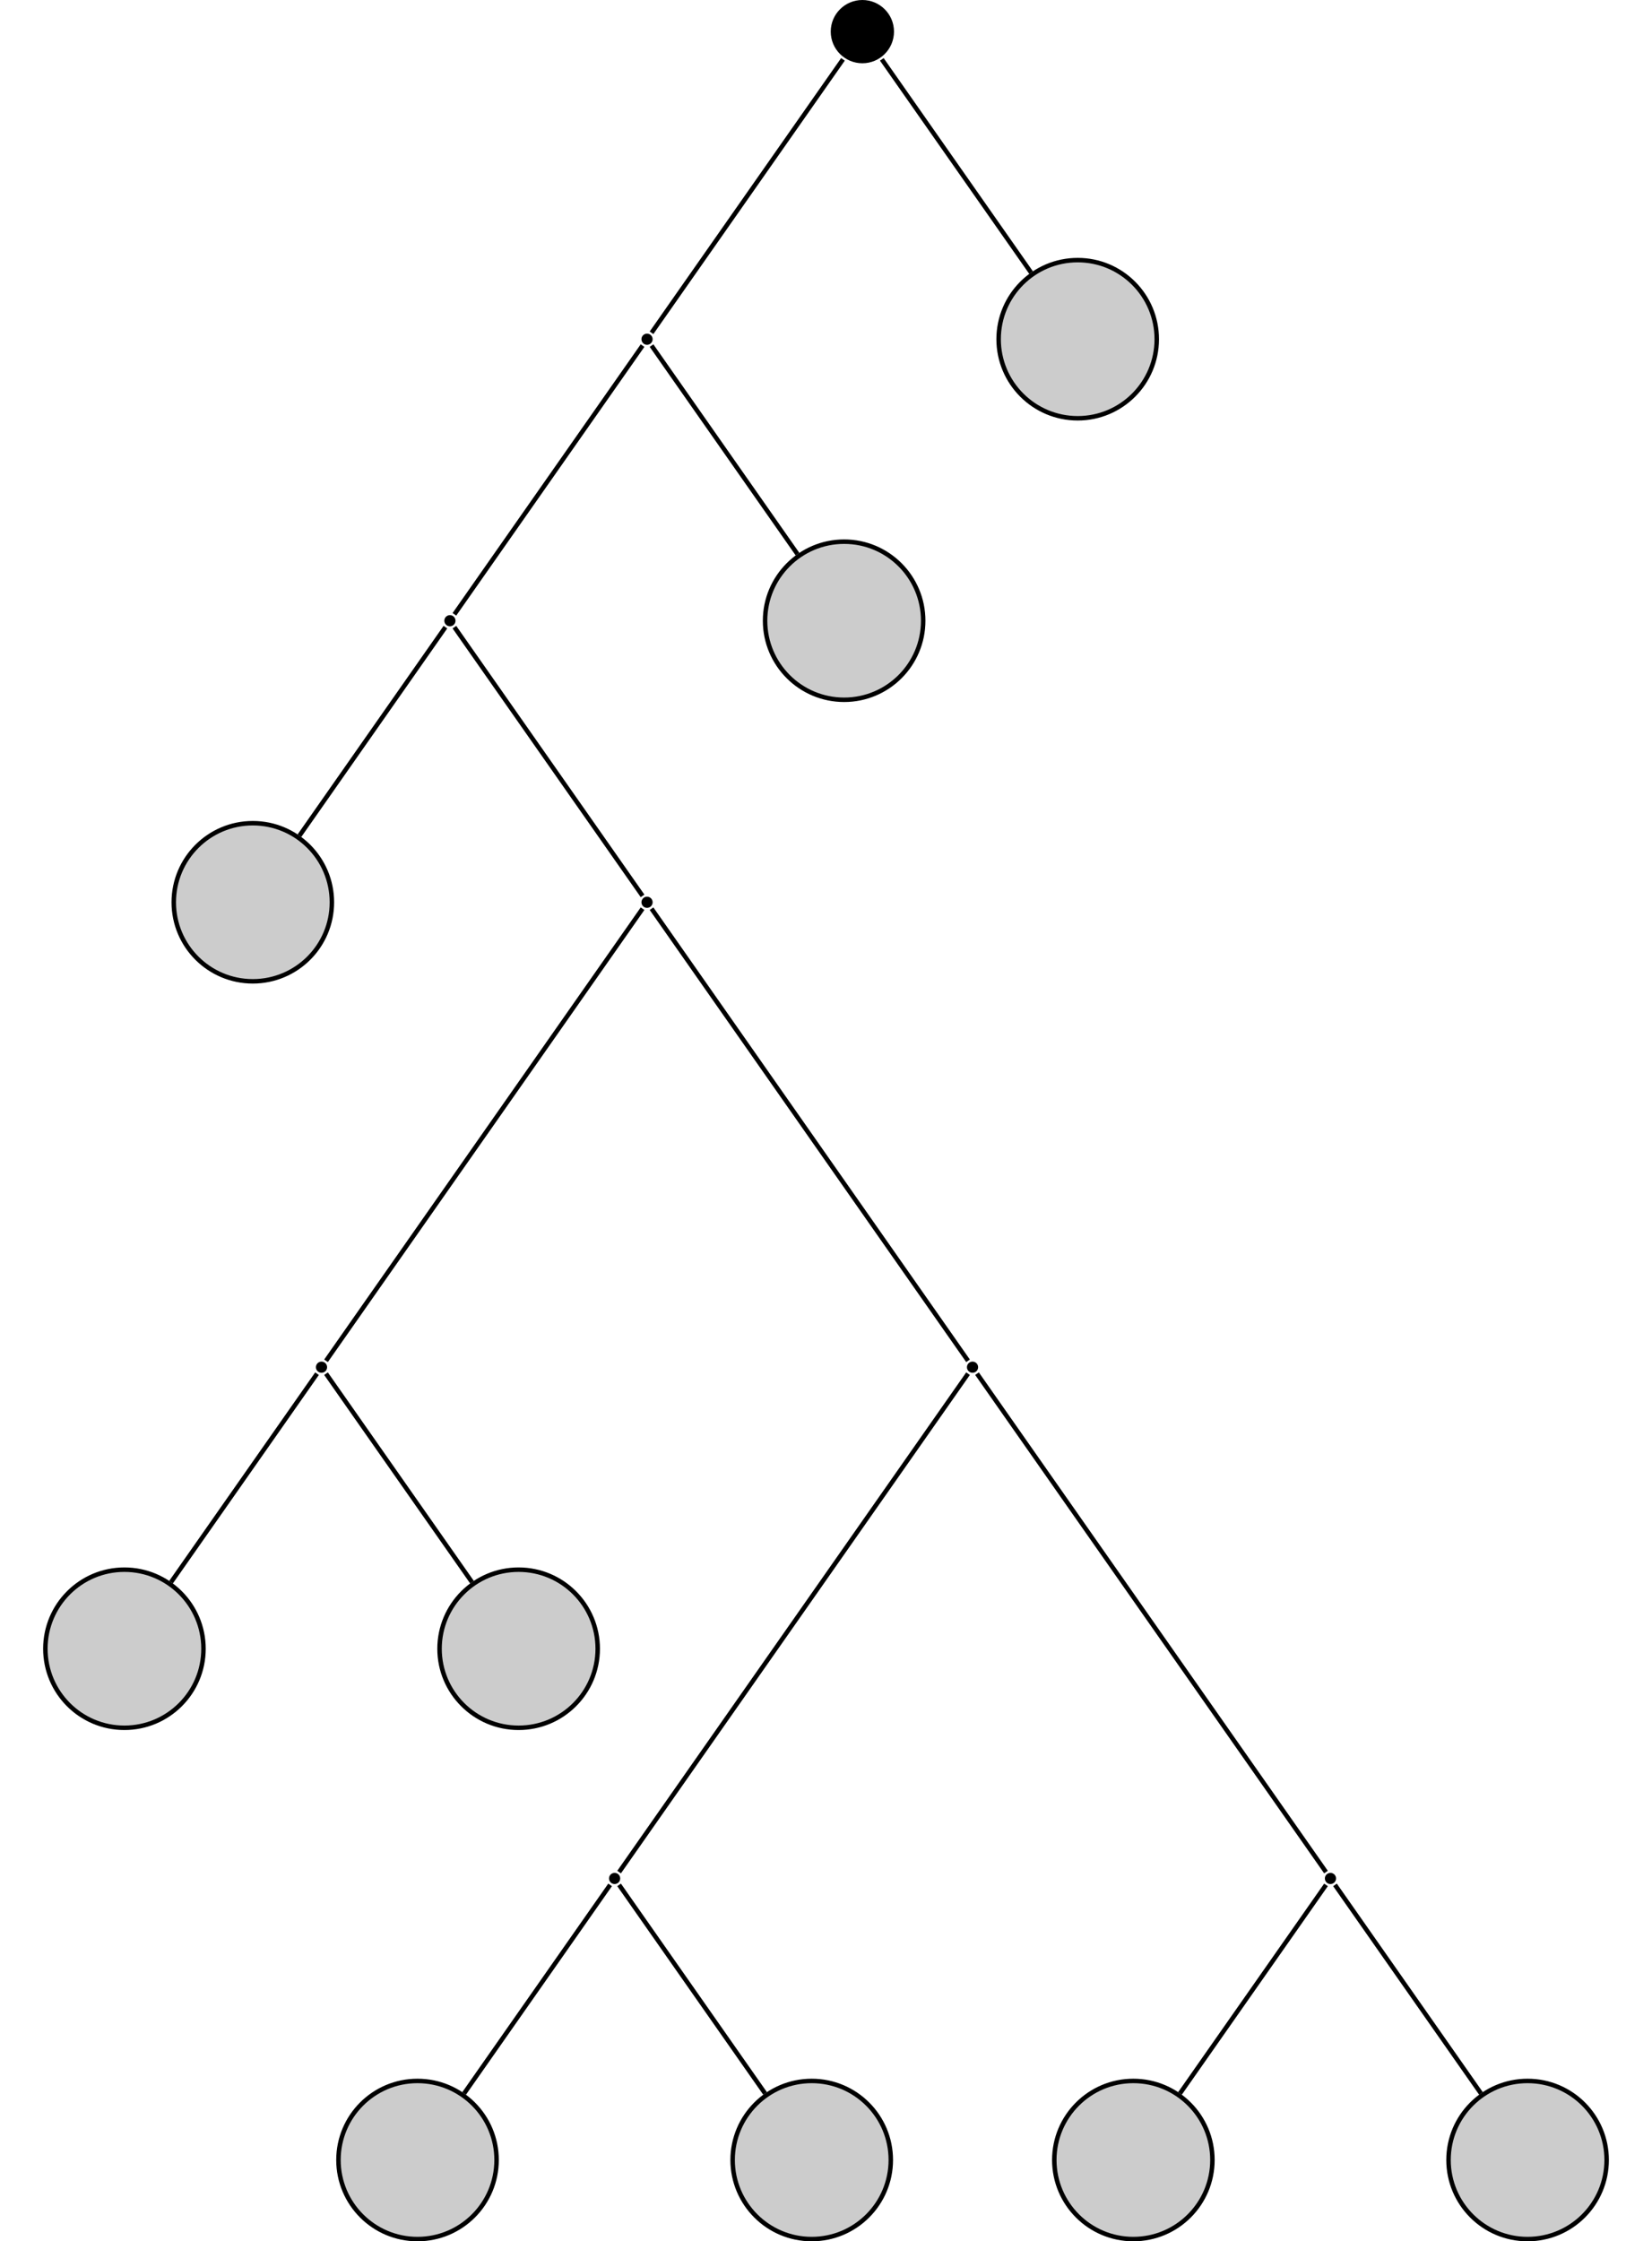 <?xml version="1.0" encoding="UTF-8"?>
<svg xmlns="http://www.w3.org/2000/svg" xmlns:xlink="http://www.w3.org/1999/xlink" width="147.21" height="199.703" viewBox="0 0 147.21 199.703">
<defs>
<clipPath id="clip-0">
<path clip-rule="nonzero" d="M 30 185 L 45 185 L 45 199.703 L 30 199.703 Z M 30 185 "/>
</clipPath>
<clipPath id="clip-1">
<path clip-rule="nonzero" d="M 24 179 L 50 179 L 50 199.703 L 24 199.703 Z M 24 179 "/>
</clipPath>
<clipPath id="clip-2">
<path clip-rule="nonzero" d="M 65 185 L 80 185 L 80 199.703 L 65 199.703 Z M 65 185 "/>
</clipPath>
<clipPath id="clip-3">
<path clip-rule="nonzero" d="M 59 179 L 86 179 L 86 199.703 L 59 199.703 Z M 59 179 "/>
</clipPath>
<clipPath id="clip-4">
<path clip-rule="nonzero" d="M 93 185 L 109 185 L 109 199.703 L 93 199.703 Z M 93 185 "/>
</clipPath>
<clipPath id="clip-5">
<path clip-rule="nonzero" d="M 88 179 L 114 179 L 114 199.703 L 88 199.703 Z M 88 179 "/>
</clipPath>
<clipPath id="clip-6">
<path clip-rule="nonzero" d="M 129 185 L 144 185 L 144 199.703 L 129 199.703 Z M 129 185 "/>
</clipPath>
<clipPath id="clip-7">
<path clip-rule="nonzero" d="M 123 179 L 147.211 179 L 147.211 199.703 L 123 199.703 Z M 123 179 "/>
</clipPath>
</defs>
<path fill-rule="nonzero" fill="rgb(0%, 0%, 0%)" fill-opacity="1" d="M 79.664 2.816 C 79.664 1.262 78.402 0 76.848 0 C 75.289 0 74.027 1.262 74.027 2.816 C 74.027 4.375 75.289 5.637 76.848 5.637 C 78.402 5.637 79.664 4.375 79.664 2.816 Z M 79.664 2.816 "/>
<path fill-rule="nonzero" fill="rgb(0%, 0%, 0%)" fill-opacity="1" d="M 58.156 30.223 C 58.156 29.949 57.934 29.727 57.656 29.727 C 57.383 29.727 57.16 29.949 57.16 30.223 C 57.16 30.5 57.383 30.723 57.656 30.723 C 57.934 30.723 58.156 30.5 58.156 30.223 Z M 58.156 30.223 "/>
<path fill-rule="nonzero" fill="rgb(0%, 0%, 0%)" fill-opacity="1" d="M 40.59 55.309 C 40.59 55.031 40.367 54.809 40.094 54.809 C 39.816 54.809 39.594 55.031 39.594 55.309 C 39.594 55.582 39.816 55.805 40.094 55.805 C 40.367 55.805 40.59 55.582 40.59 55.309 Z M 40.59 55.309 "/>
<path fill-rule="nonzero" fill="rgb(79.999%, 79.999%, 79.999%)" fill-opacity="1" stroke-width="0.399" stroke-linecap="butt" stroke-linejoin="miter" stroke="rgb(0%, 0%, 0%)" stroke-opacity="1" stroke-miterlimit="10" d="M 7.045 -0.001 C 7.045 3.89 3.893 7.046 -0.002 7.046 C -3.892 7.046 -7.045 3.89 -7.045 -0.001 C -7.045 -3.891 -3.892 -7.043 -0.002 -7.043 C 3.893 -7.043 7.045 -3.891 7.045 -0.001 Z M 7.045 -0.001 " transform="matrix(1, 0, 0, -1, 22.529, 80.394)"/>
<path fill-rule="nonzero" fill="rgb(0%, 0%, 0%)" fill-opacity="1" d="M 58.156 80.395 C 58.156 80.117 57.934 79.895 57.656 79.895 C 57.383 79.895 57.16 80.117 57.16 80.395 C 57.16 80.668 57.383 80.891 57.656 80.891 C 57.934 80.891 58.156 80.668 58.156 80.395 Z M 58.156 80.395 "/>
<path fill-rule="nonzero" fill="rgb(0%, 0%, 0%)" fill-opacity="1" d="M 29.148 121.82 C 29.148 121.543 28.926 121.32 28.652 121.32 C 28.375 121.32 28.152 121.543 28.152 121.82 C 28.152 122.094 28.375 122.316 28.652 122.316 C 28.926 122.316 29.148 122.094 29.148 121.82 Z M 29.148 121.82 "/>
<path fill-rule="nonzero" fill="rgb(79.999%, 79.999%, 79.999%)" fill-opacity="1" stroke-width="0.399" stroke-linecap="butt" stroke-linejoin="miter" stroke="rgb(0%, 0%, 0%)" stroke-opacity="1" stroke-miterlimit="10" d="M 7.046 -0.001 C 7.046 3.889 3.89 7.046 -0.001 7.046 C -3.892 7.046 -7.044 3.889 -7.044 -0.001 C -7.044 -3.892 -3.892 -7.044 -0.001 -7.044 C 3.89 -7.044 7.046 -3.892 7.046 -0.001 Z M 7.046 -0.001 " transform="matrix(1, 0, 0, -1, 11.087, 146.905)"/>
<path fill-rule="nonzero" fill="rgb(79.999%, 79.999%, 79.999%)" fill-opacity="1" stroke-width="0.399" stroke-linecap="butt" stroke-linejoin="miter" stroke="rgb(0%, 0%, 0%)" stroke-opacity="1" stroke-miterlimit="10" d="M 7.047 -0.001 C 7.047 3.889 3.89 7.046 -0 7.046 C -3.891 7.046 -7.047 3.889 -7.047 -0.001 C -7.047 -3.892 -3.891 -7.044 -0 -7.044 C 3.89 -7.044 7.047 -3.892 7.047 -0.001 Z M 7.047 -0.001 " transform="matrix(1, 0, 0, -1, 46.215, 146.905)"/>
<path fill-rule="nonzero" fill="rgb(0%, 0%, 0%)" fill-opacity="1" d="M 87.16 121.82 C 87.16 121.543 86.938 121.32 86.664 121.32 C 86.387 121.32 86.164 121.543 86.164 121.82 C 86.164 122.094 86.387 122.316 86.664 122.316 C 86.938 122.316 87.16 122.094 87.16 121.82 Z M 87.16 121.82 "/>
<path fill-rule="nonzero" fill="rgb(0%, 0%, 0%)" fill-opacity="1" d="M 55.266 167.371 C 55.266 167.098 55.043 166.875 54.77 166.875 C 54.492 166.875 54.27 167.098 54.27 167.371 C 54.27 167.648 54.492 167.871 54.77 167.871 C 55.043 167.871 55.266 167.648 55.266 167.371 Z M 55.266 167.371 "/>
<g clip-path="url(#clip-0)">
<path fill-rule="nonzero" fill="rgb(79.999%, 79.999%, 79.999%)" fill-opacity="1" d="M 44.25 192.457 C 44.25 188.566 41.094 185.414 37.203 185.414 C 33.312 185.414 30.16 188.566 30.16 192.457 C 30.16 196.348 33.312 199.504 37.203 199.504 C 41.094 199.504 44.25 196.348 44.25 192.457 Z M 44.25 192.457 "/>
</g>
<g clip-path="url(#clip-1)">
<path fill="none" stroke-width="0.399" stroke-linecap="butt" stroke-linejoin="miter" stroke="rgb(0%, 0%, 0%)" stroke-opacity="1" stroke-miterlimit="10" d="M 7.046 0.001 C 7.046 3.892 3.89 7.044 -0.001 7.044 C -3.892 7.044 -7.044 3.892 -7.044 0.001 C -7.044 -3.89 -3.892 -7.046 -0.001 -7.046 C 3.89 -7.046 7.046 -3.89 7.046 0.001 Z M 7.046 0.001 " transform="matrix(1, 0, 0, -1, 37.204, 192.458)"/>
</g>
<g clip-path="url(#clip-2)">
<path fill-rule="nonzero" fill="rgb(79.999%, 79.999%, 79.999%)" fill-opacity="1" d="M 79.379 192.457 C 79.379 188.566 76.223 185.414 72.332 185.414 C 68.441 185.414 65.285 188.566 65.285 192.457 C 65.285 196.348 68.441 199.504 72.332 199.504 C 76.223 199.504 79.379 196.348 79.379 192.457 Z M 79.379 192.457 "/>
</g>
<g clip-path="url(#clip-3)">
<path fill="none" stroke-width="0.399" stroke-linecap="butt" stroke-linejoin="miter" stroke="rgb(0%, 0%, 0%)" stroke-opacity="1" stroke-miterlimit="10" d="M 7.047 0.001 C 7.047 3.892 3.891 7.044 0 7.044 C -3.891 7.044 -7.047 3.892 -7.047 0.001 C -7.047 -3.89 -3.891 -7.046 0 -7.046 C 3.891 -7.046 7.047 -3.89 7.047 0.001 Z M 7.047 0.001 " transform="matrix(1, 0, 0, -1, 72.332, 192.458)"/>
</g>
<path fill-rule="nonzero" fill="rgb(0%, 0%, 0%)" fill-opacity="1" d="M 119.055 167.371 C 119.055 167.098 118.832 166.875 118.559 166.875 C 118.281 166.875 118.059 167.098 118.059 167.371 C 118.059 167.648 118.281 167.871 118.559 167.871 C 118.832 167.871 119.055 167.648 119.055 167.371 Z M 119.055 167.371 "/>
<g clip-path="url(#clip-4)">
<path fill-rule="nonzero" fill="rgb(79.999%, 79.999%, 79.999%)" fill-opacity="1" d="M 108.039 192.457 C 108.039 188.566 104.887 185.414 100.992 185.414 C 97.102 185.414 93.949 188.566 93.949 192.457 C 93.949 196.348 97.102 199.504 100.992 199.504 C 104.887 199.504 108.039 196.348 108.039 192.457 Z M 108.039 192.457 "/>
</g>
<g clip-path="url(#clip-5)">
<path fill="none" stroke-width="0.399" stroke-linecap="butt" stroke-linejoin="miter" stroke="rgb(0%, 0%, 0%)" stroke-opacity="1" stroke-miterlimit="10" d="M 7.045 0.001 C 7.045 3.892 3.893 7.044 -0.002 7.044 C -3.892 7.044 -7.045 3.892 -7.045 0.001 C -7.045 -3.89 -3.892 -7.046 -0.002 -7.046 C 3.893 -7.046 7.045 -3.89 7.045 0.001 Z M 7.045 0.001 " transform="matrix(1, 0, 0, -1, 100.994, 192.458)"/>
</g>
<g clip-path="url(#clip-6)">
<path fill-rule="nonzero" fill="rgb(79.999%, 79.999%, 79.999%)" fill-opacity="1" d="M 143.168 192.457 C 143.168 188.566 140.016 185.414 136.121 185.414 C 132.23 185.414 129.078 188.566 129.078 192.457 C 129.078 196.348 132.23 199.504 136.121 199.504 C 140.016 199.504 143.168 196.348 143.168 192.457 Z M 143.168 192.457 "/>
</g>
<g clip-path="url(#clip-7)">
<path fill="none" stroke-width="0.399" stroke-linecap="butt" stroke-linejoin="miter" stroke="rgb(0%, 0%, 0%)" stroke-opacity="1" stroke-miterlimit="10" d="M 7.045 0.001 C 7.045 3.892 3.893 7.044 -0.002 7.044 C -3.893 7.044 -7.045 3.892 -7.045 0.001 C -7.045 -3.89 -3.893 -7.046 -0.002 -7.046 C 3.893 -7.046 7.045 -3.89 7.045 0.001 Z M 7.045 0.001 " transform="matrix(1, 0, 0, -1, 136.123, 192.458)"/>
</g>
<path fill-rule="nonzero" fill="rgb(79.999%, 79.999%, 79.999%)" fill-opacity="1" stroke-width="0.399" stroke-linecap="butt" stroke-linejoin="miter" stroke="rgb(0%, 0%, 0%)" stroke-opacity="1" stroke-miterlimit="10" d="M 7.044 -0.001 C 7.044 3.89 3.891 7.046 0.001 7.046 C -3.89 7.046 -7.046 3.89 -7.046 -0.001 C -7.046 -3.891 -3.89 -7.044 0.001 -7.044 C 3.891 -7.044 7.044 -3.891 7.044 -0.001 Z M 7.044 -0.001 " transform="matrix(1, 0, 0, -1, 75.222, 55.308)"/>
<path fill-rule="nonzero" fill="rgb(79.999%, 79.999%, 79.999%)" fill-opacity="1" stroke-width="0.399" stroke-linecap="butt" stroke-linejoin="miter" stroke="rgb(0%, 0%, 0%)" stroke-opacity="1" stroke-miterlimit="10" d="M 7.044 0 C 7.044 3.891 3.892 7.047 0.001 7.047 C -3.889 7.047 -7.046 3.891 -7.046 0 C -7.046 -3.89 -3.889 -7.047 0.001 -7.047 C 3.892 -7.047 7.044 -3.89 7.044 0 Z M 7.044 0 " transform="matrix(1, 0, 0, -1, 96.034, 30.223)"/>
<path fill="none" stroke-width="0.399" stroke-linecap="butt" stroke-linejoin="miter" stroke="rgb(0%, 0%, 0%)" stroke-opacity="1" stroke-miterlimit="10" d="M -1.729 -2.471 L -18.787 -26.834 " transform="matrix(1, 0, 0, -1, 76.846, 2.818)"/>
<path fill="none" stroke-width="0.399" stroke-linecap="butt" stroke-linejoin="miter" stroke="rgb(0%, 0%, 0%)" stroke-opacity="1" stroke-miterlimit="10" d="M -19.588 -27.975 L -36.354 -51.92 " transform="matrix(1, 0, 0, -1, 76.846, 2.818)"/>
<path fill="none" stroke-width="0.399" stroke-linecap="butt" stroke-linejoin="miter" stroke="rgb(0%, 0%, 0%)" stroke-opacity="1" stroke-miterlimit="10" d="M -37.155 -53.061 L -50.162 -71.643 " transform="matrix(1, 0, 0, -1, 76.846, 2.818)"/>
<path fill="none" stroke-width="0.399" stroke-linecap="butt" stroke-linejoin="miter" stroke="rgb(0%, 0%, 0%)" stroke-opacity="1" stroke-miterlimit="10" d="M -36.354 -53.061 L -19.588 -77.006 " transform="matrix(1, 0, 0, -1, 76.846, 2.818)"/>
<path fill="none" stroke-width="0.399" stroke-linecap="butt" stroke-linejoin="miter" stroke="rgb(0%, 0%, 0%)" stroke-opacity="1" stroke-miterlimit="10" d="M -19.588 -78.147 L -47.795 -118.432 " transform="matrix(1, 0, 0, -1, 76.846, 2.818)"/>
<path fill="none" stroke-width="0.399" stroke-linecap="butt" stroke-linejoin="miter" stroke="rgb(0%, 0%, 0%)" stroke-opacity="1" stroke-miterlimit="10" d="M -48.596 -119.577 L -61.604 -138.155 " transform="matrix(1, 0, 0, -1, 76.846, 2.818)"/>
<path fill="none" stroke-width="0.399" stroke-linecap="butt" stroke-linejoin="miter" stroke="rgb(0%, 0%, 0%)" stroke-opacity="1" stroke-miterlimit="10" d="M -47.795 -119.577 L -34.787 -138.155 " transform="matrix(1, 0, 0, -1, 76.846, 2.818)"/>
<path fill="none" stroke-width="0.399" stroke-linecap="butt" stroke-linejoin="miter" stroke="rgb(0%, 0%, 0%)" stroke-opacity="1" stroke-miterlimit="10" d="M -18.787 -78.147 L 9.416 -118.432 " transform="matrix(1, 0, 0, -1, 76.846, 2.818)"/>
<path fill="none" stroke-width="0.399" stroke-linecap="butt" stroke-linejoin="miter" stroke="rgb(0%, 0%, 0%)" stroke-opacity="1" stroke-miterlimit="10" d="M 9.416 -119.577 L -21.678 -163.987 " transform="matrix(1, 0, 0, -1, 76.846, 2.818)"/>
<path fill="none" stroke-width="0.399" stroke-linecap="butt" stroke-linejoin="miter" stroke="rgb(0%, 0%, 0%)" stroke-opacity="1" stroke-miterlimit="10" d="M -22.479 -165.127 L -35.487 -183.709 " transform="matrix(1, 0, 0, -1, 76.846, 2.818)"/>
<path fill="none" stroke-width="0.399" stroke-linecap="butt" stroke-linejoin="miter" stroke="rgb(0%, 0%, 0%)" stroke-opacity="1" stroke-miterlimit="10" d="M -21.678 -165.127 L -8.67 -183.709 " transform="matrix(1, 0, 0, -1, 76.846, 2.818)"/>
<path fill="none" stroke-width="0.399" stroke-linecap="butt" stroke-linejoin="miter" stroke="rgb(0%, 0%, 0%)" stroke-opacity="1" stroke-miterlimit="10" d="M 10.216 -119.577 L 41.314 -163.987 " transform="matrix(1, 0, 0, -1, 76.846, 2.818)"/>
<path fill="none" stroke-width="0.399" stroke-linecap="butt" stroke-linejoin="miter" stroke="rgb(0%, 0%, 0%)" stroke-opacity="1" stroke-miterlimit="10" d="M 41.314 -165.127 L 28.302 -183.709 " transform="matrix(1, 0, 0, -1, 76.846, 2.818)"/>
<path fill="none" stroke-width="0.399" stroke-linecap="butt" stroke-linejoin="miter" stroke="rgb(0%, 0%, 0%)" stroke-opacity="1" stroke-miterlimit="10" d="M 42.115 -165.127 L 55.123 -183.709 " transform="matrix(1, 0, 0, -1, 76.846, 2.818)"/>
<path fill="none" stroke-width="0.399" stroke-linecap="butt" stroke-linejoin="miter" stroke="rgb(0%, 0%, 0%)" stroke-opacity="1" stroke-miterlimit="10" d="M -18.787 -27.975 L -5.78 -46.557 " transform="matrix(1, 0, 0, -1, 76.846, 2.818)"/>
<path fill="none" stroke-width="0.399" stroke-linecap="butt" stroke-linejoin="miter" stroke="rgb(0%, 0%, 0%)" stroke-opacity="1" stroke-miterlimit="10" d="M 1.732 -2.471 L 15.033 -21.471 " transform="matrix(1, 0, 0, -1, 76.846, 2.818)"/>
</svg>
